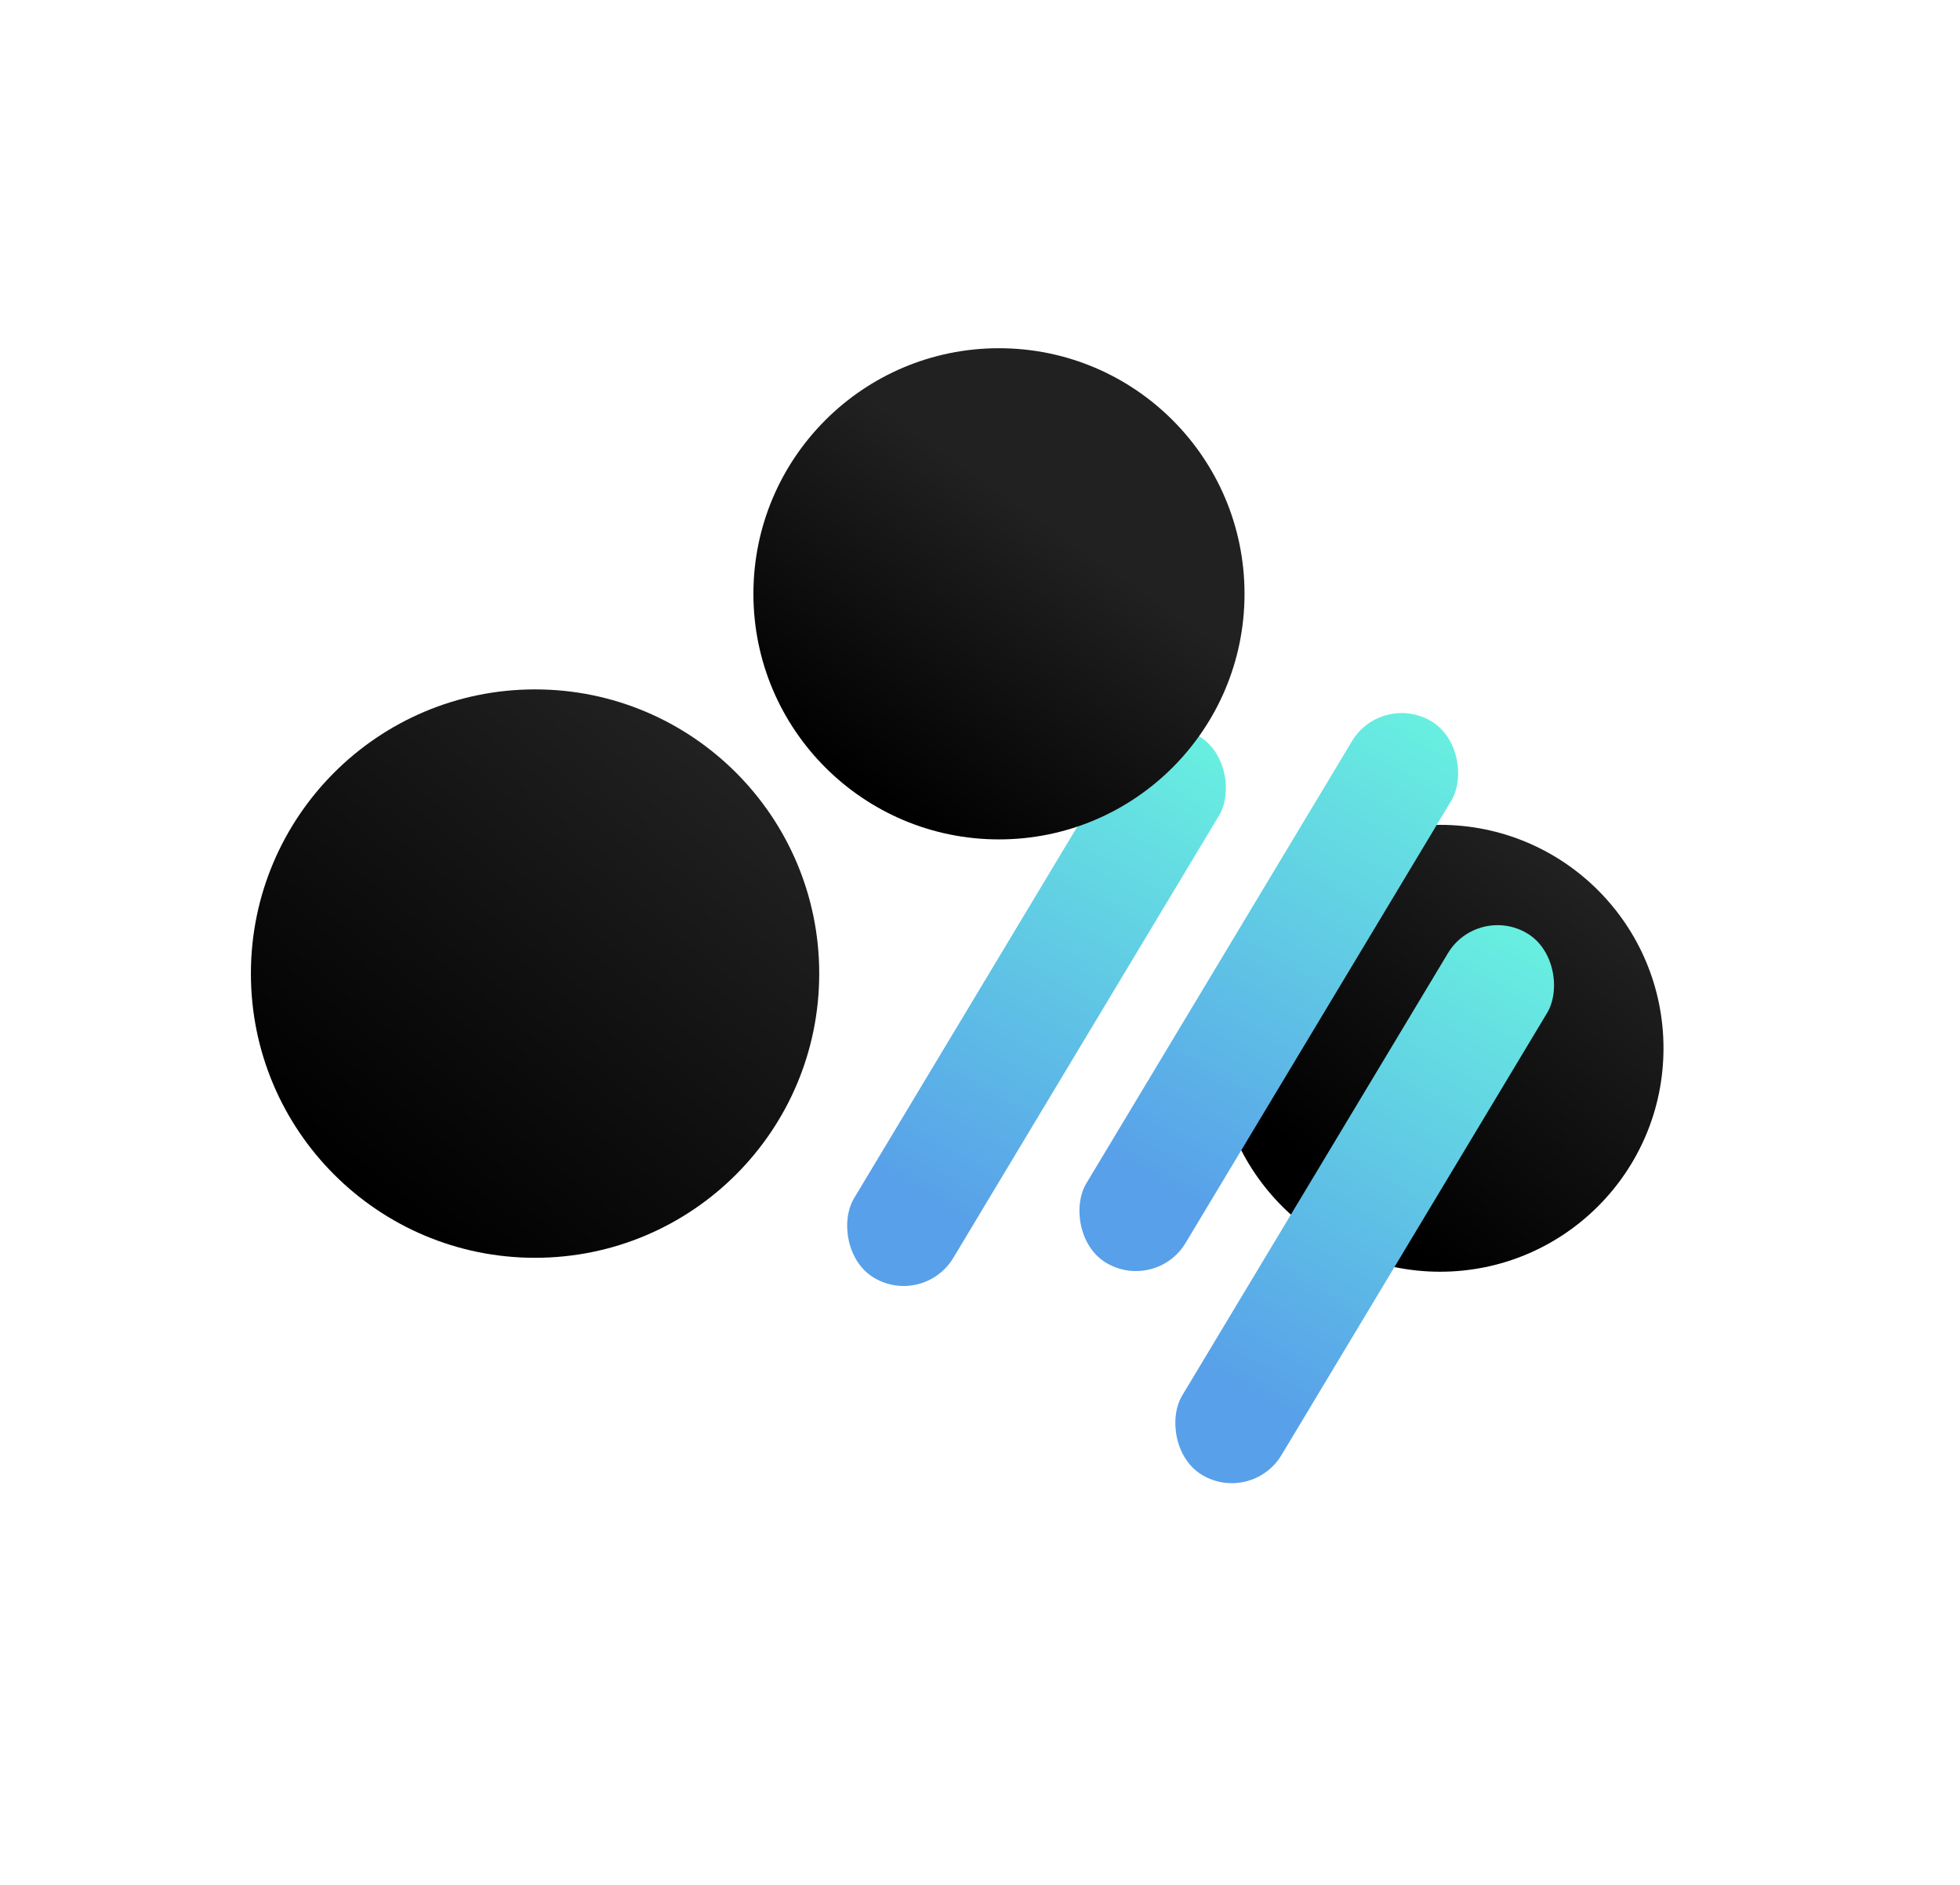 <svg xmlns="http://www.w3.org/2000/svg" xmlns:xlink="http://www.w3.org/1999/xlink" width="3096.949" height="2978.342" viewBox="0 0 3096.949 2978.342"><defs><style>.a{fill:url(#a);}.b{fill:url(#b);}.c{fill:url(#c);}.d{fill:url(#f);}</style><linearGradient id="a" x1="0.207" y1="0.895" x2="0.831" y2="0.133" gradientUnits="objectBoundingBox"><stop offset="0"/><stop offset="1" stop-color="#212121"/></linearGradient><linearGradient id="b" x1="0.28" y1="0.811" x2="0.831" y2="0.133" xlink:href="#a"/><linearGradient id="c" x1="0.5" x2="0.502" y2="0.854" gradientUnits="objectBoundingBox"><stop offset="0" stop-color="#68efe0"/><stop offset="1" stop-color="#58a0e9"/></linearGradient><linearGradient id="f" x1="0.207" y1="0.895" x2="0.591" y2="0.346" xlink:href="#a"/></defs><g transform="translate(1468.719 492.767) rotate(31)"><circle class="a" cx="449" cy="449" r="449" transform="translate(-611.966 1063.451) rotate(-31)"/><circle class="b" cx="353" cy="353" r="353" transform="translate(806.289 460.937) rotate(-31)"/><rect class="c" width="182.929" height="997.958" rx="91.464" transform="translate(921.466 146)"/><rect class="c" width="182.929" height="997.958" rx="91.464" transform="translate(1223.933 355.191)"/><rect class="c" width="182.929" height="997.958" rx="91.464" transform="translate(619 355.191)"/><circle class="d" cx="388" cy="388" r="388" transform="translate(-208.981 192.498) rotate(-31)"/></g></svg>